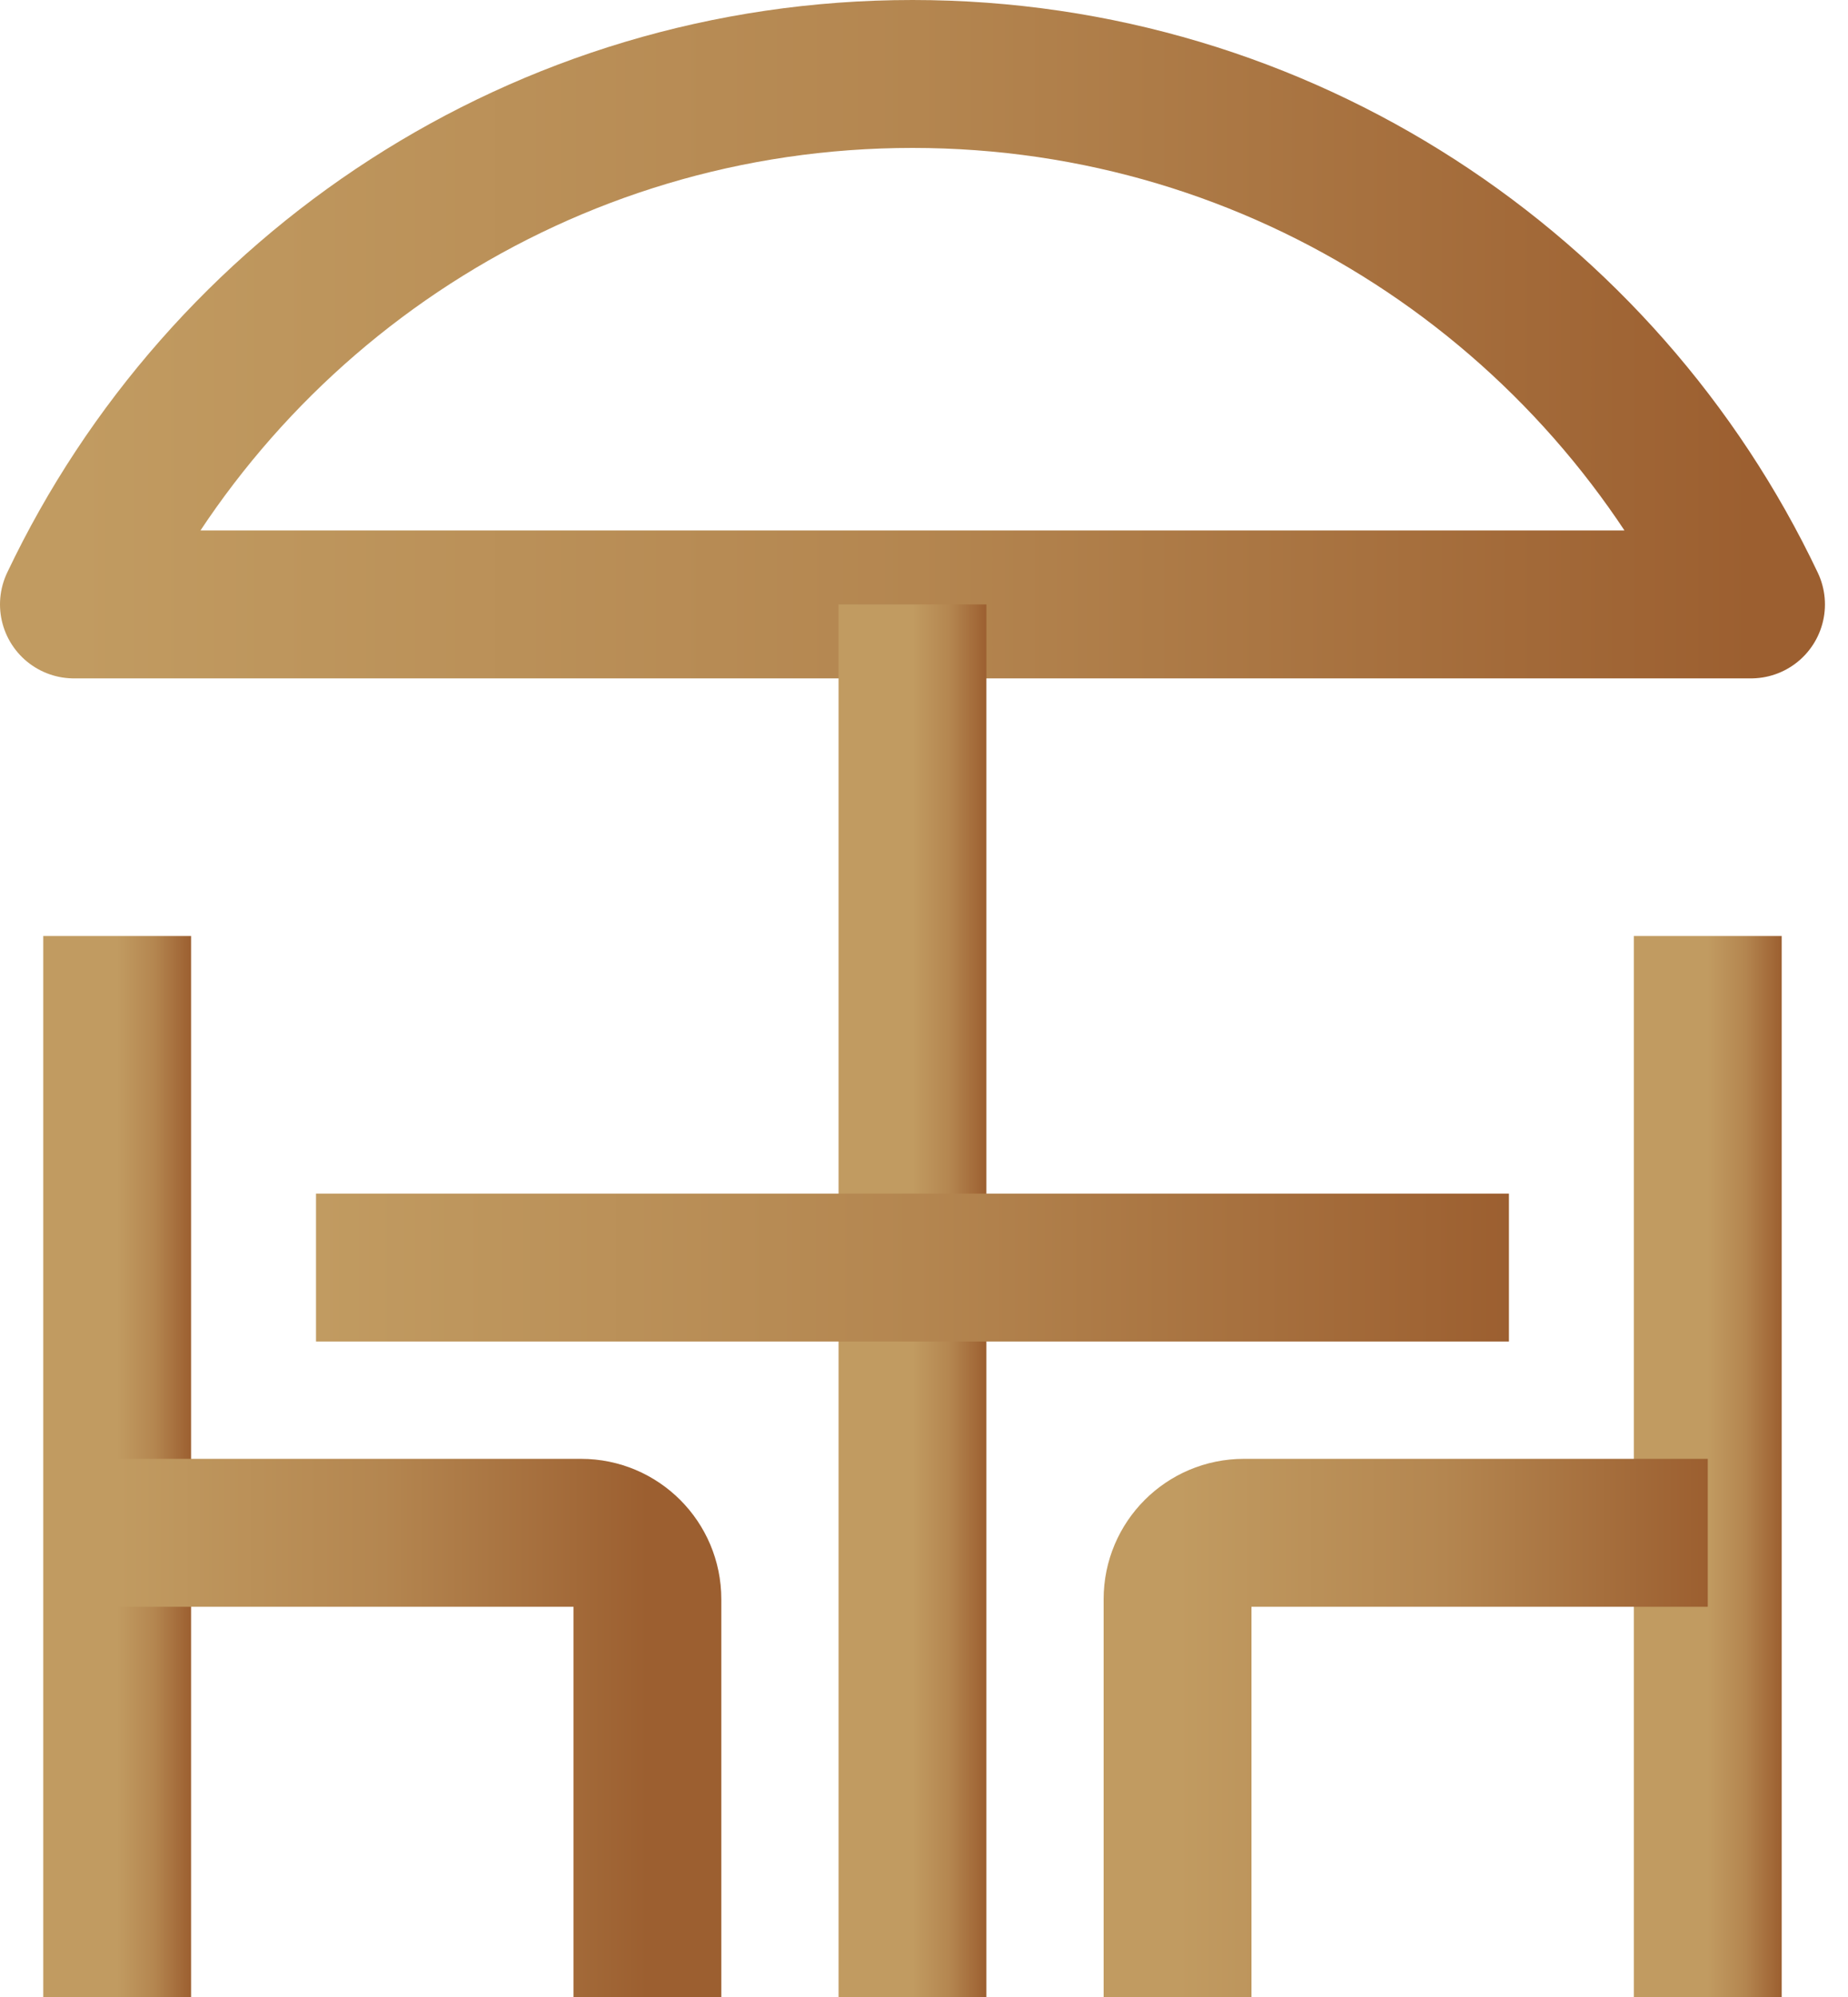 <svg width="25" height="27" viewBox="0 0 25 27" fill="none" xmlns="http://www.w3.org/2000/svg">
<path d="M12.344 1C17.351 1 21.674 3.932 23.688 8.172H1C3.015 3.932 7.337 1 12.344 1Z" stroke="url(#paint0_linear_226_38708)" stroke-width="2" stroke-linejoin="round"/>
<path d="M12.344 8.172V27" stroke="url(#paint1_linear_226_38708)" stroke-width="2"/>
<path d="M23.103 27V12.655" stroke="url(#paint2_linear_226_38708)" stroke-width="2"/>
<path d="M23.103 20.724H16.827C16.332 20.724 15.93 21.126 15.93 21.621V27" stroke="url(#paint3_linear_226_38708)" stroke-width="2"/>
<path d="M1.585 27V12.655" stroke="url(#paint4_linear_226_38708)" stroke-width="2"/>
<path d="M1.585 20.724H7.861C8.356 20.724 8.758 21.126 8.758 21.621V27" stroke="url(#paint5_linear_226_38708)" stroke-width="2"/>
<path d="M4.275 17.138H20.413" stroke="url(#paint6_linear_226_38708)" stroke-width="2"/>
<defs>
<linearGradient id="paint0_linear_226_38708" x1="1" y1="1" x2="23.688" y2="1" gradientUnits="userSpaceOnUse">
<stop stop-color="#C19B61"/>
<stop offset="0.503" stop-color="#B48650"/>
<stop offset="1" stop-color="#9C5F30"/>
</linearGradient>
<linearGradient id="paint1_linear_226_38708" x1="12.344" y1="8.172" x2="13.344" y2="8.172" gradientUnits="userSpaceOnUse">
<stop stop-color="#C19B61"/>
<stop offset="0.503" stop-color="#B48650"/>
<stop offset="1" stop-color="#9C5F30"/>
</linearGradient>
<linearGradient id="paint2_linear_226_38708" x1="23.103" y1="12.655" x2="24.103" y2="12.655" gradientUnits="userSpaceOnUse">
<stop stop-color="#C19B61"/>
<stop offset="0.503" stop-color="#B48650"/>
<stop offset="1" stop-color="#9C5F30"/>
</linearGradient>
<linearGradient id="paint3_linear_226_38708" x1="15.93" y1="20.724" x2="23.103" y2="20.724" gradientUnits="userSpaceOnUse">
<stop stop-color="#C19B61"/>
<stop offset="0.503" stop-color="#B48650"/>
<stop offset="1" stop-color="#9C5F30"/>
</linearGradient>
<linearGradient id="paint4_linear_226_38708" x1="1.585" y1="12.655" x2="2.585" y2="12.655" gradientUnits="userSpaceOnUse">
<stop stop-color="#C19B61"/>
<stop offset="0.503" stop-color="#B48650"/>
<stop offset="1" stop-color="#9C5F30"/>
</linearGradient>
<linearGradient id="paint5_linear_226_38708" x1="1.585" y1="20.724" x2="8.758" y2="20.724" gradientUnits="userSpaceOnUse">
<stop stop-color="#C19B61"/>
<stop offset="0.503" stop-color="#B48650"/>
<stop offset="1" stop-color="#9C5F30"/>
</linearGradient>
<linearGradient id="paint6_linear_226_38708" x1="4.275" y1="17.138" x2="20.413" y2="17.138" gradientUnits="userSpaceOnUse">
<stop stop-color="#C19B61"/>
<stop offset="0.503" stop-color="#B48650"/>
<stop offset="1" stop-color="#9C5F30"/>
</linearGradient>
</defs>
</svg>

